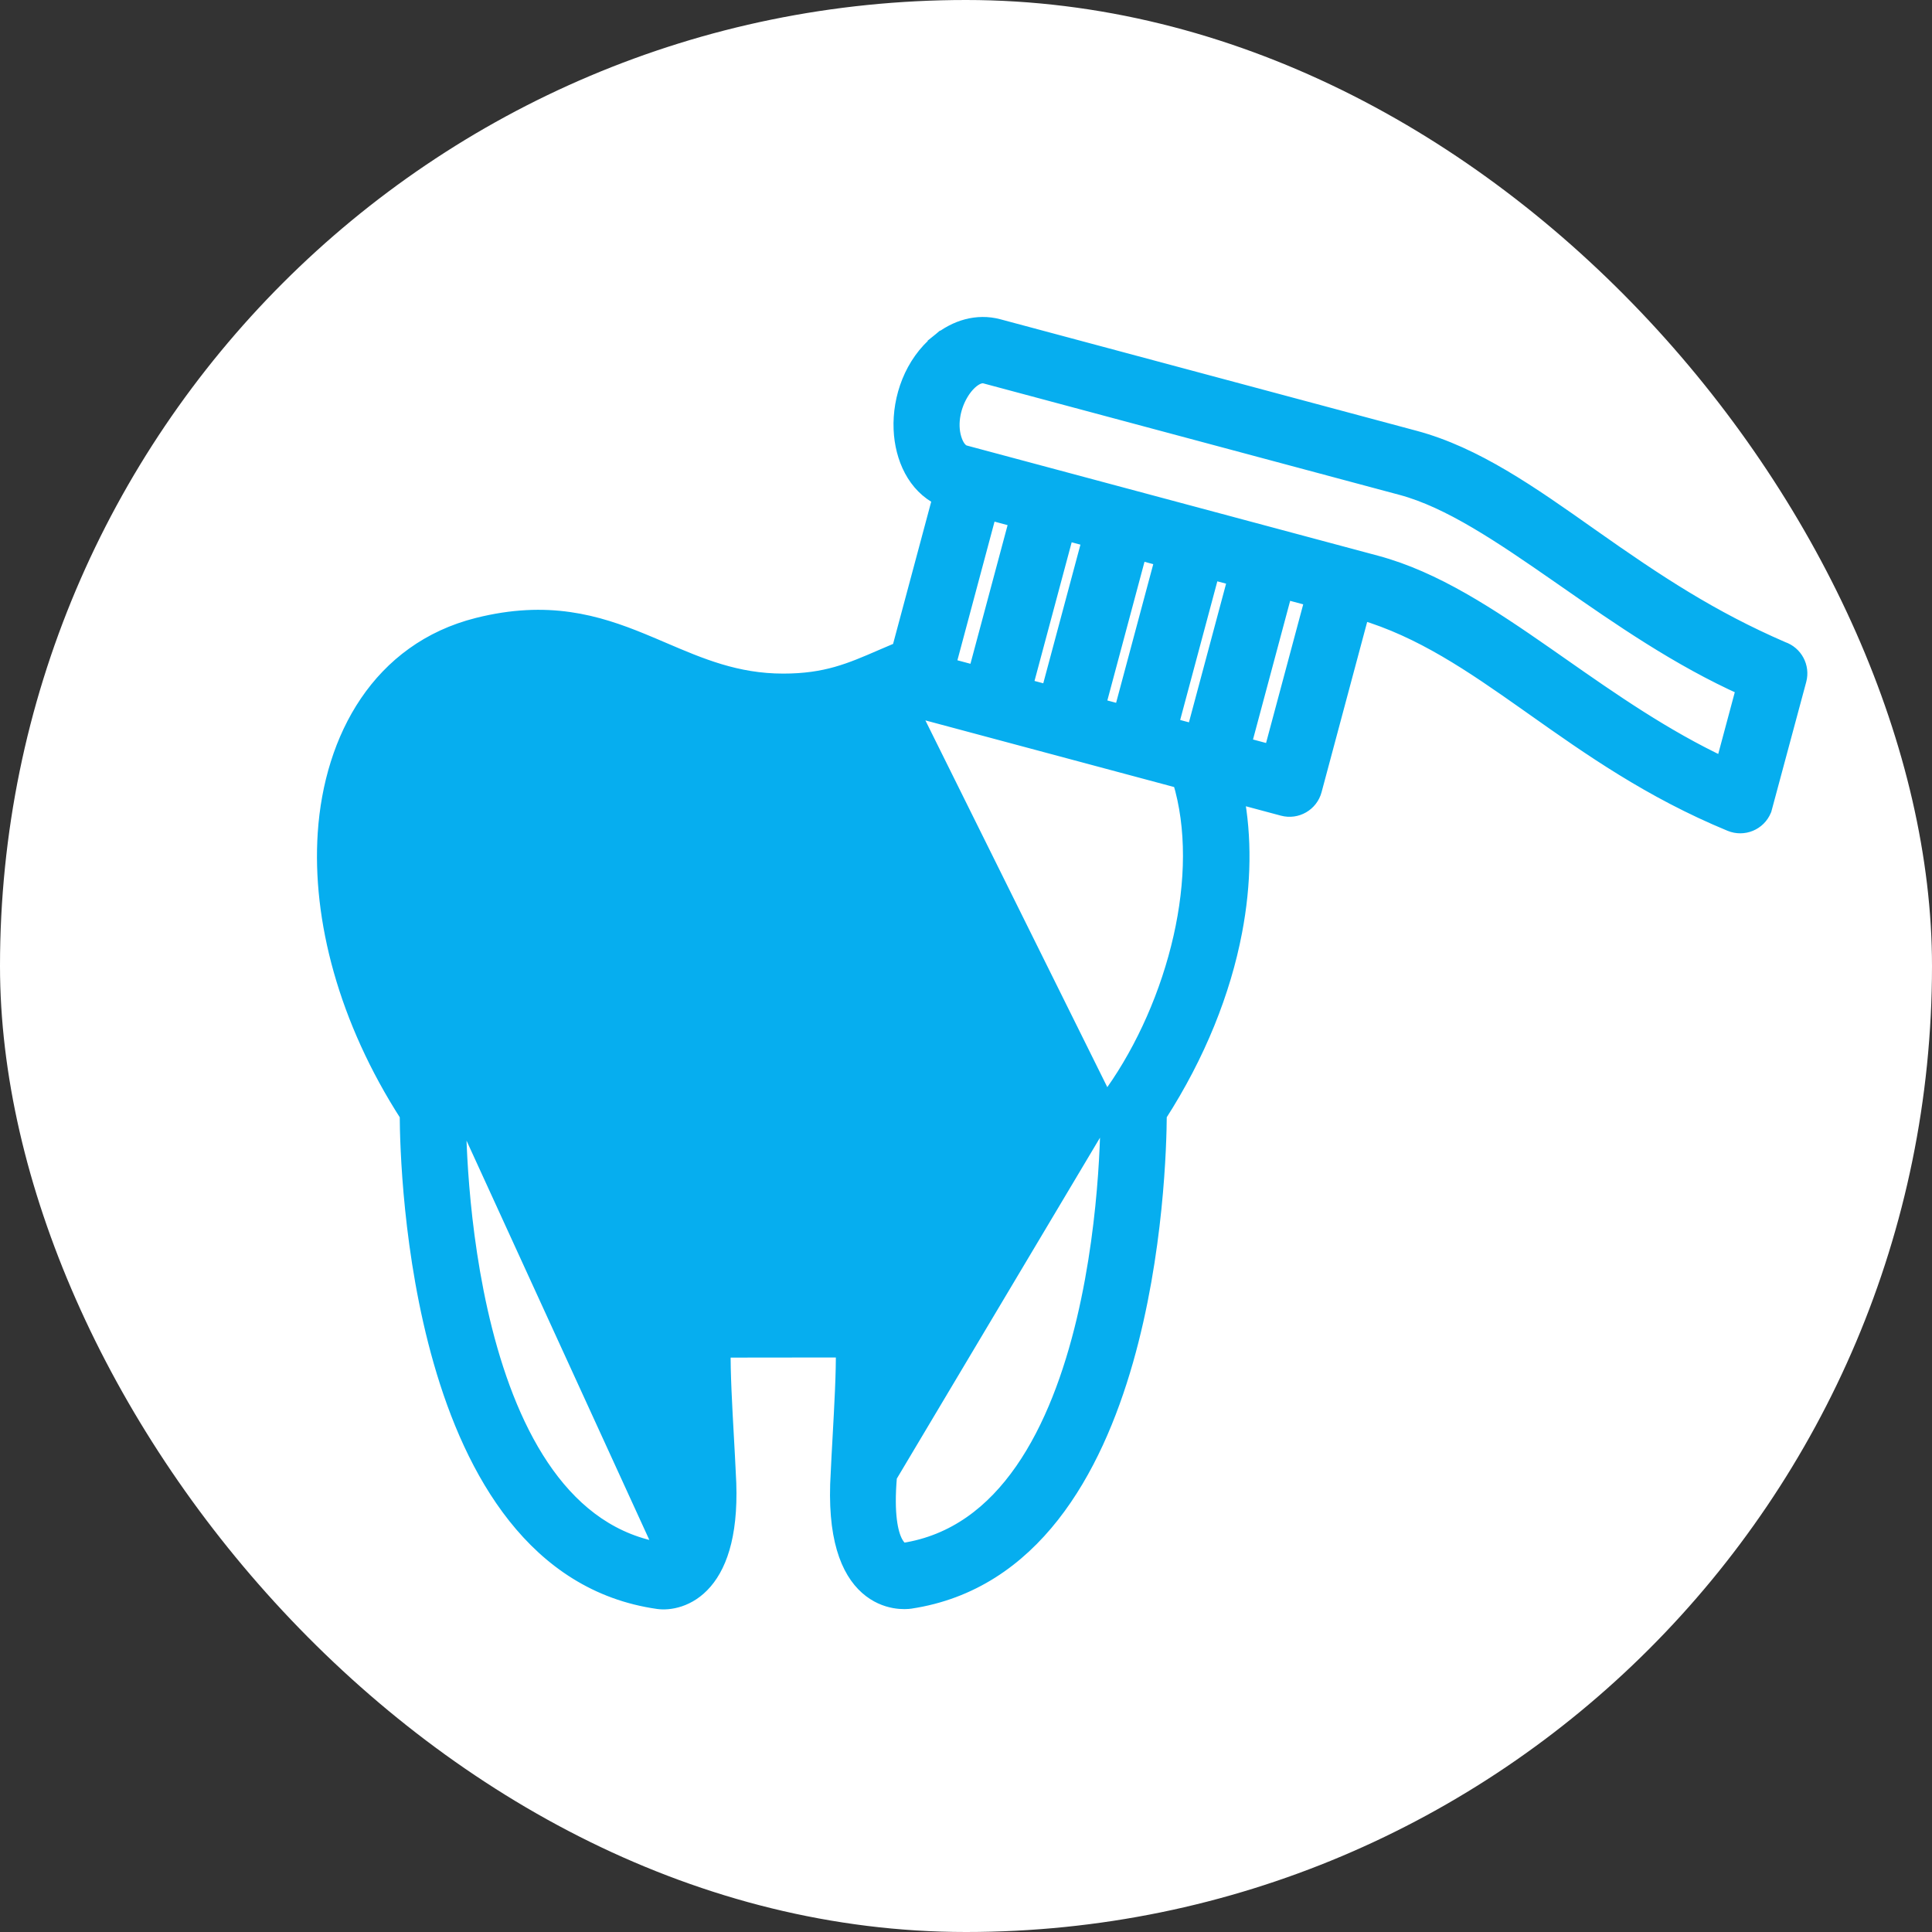 <svg xmlns="http://www.w3.org/2000/svg" width="120" height="120" viewBox="0 0 120 120" fill="none">
  <rect x="0" y="0" width="120" height="120" fill="#333333" stroke="none"/>
  <rect width="120" height="120" rx="60" fill="white"/>
  <path d="M56.538 43.976L56.538 43.976C56.338 43.922 56.157 43.832 56.001 43.714C54.978 44.163 53.928 44.613 52.705 44.929C47.592 46.254 44.032 44.902 40.749 43.545C40.629 43.495 40.509 43.445 40.389 43.396C37.252 42.095 34.376 40.903 30.434 41.893L30.312 41.408L30.434 41.893C25.889 43.036 23.663 47.188 23.346 51.957C23.033 56.692 24.549 62.427 28.187 67.92L56.538 43.976ZM56.538 43.976L73.331 48.475C74.219 51.396 74.147 54.834 73.379 58.233C72.589 61.727 71.072 65.14 69.161 67.849C68.963 68.113 68.847 68.443 68.851 68.799L68.851 68.8M56.538 43.976L68.851 68.8M68.851 68.8L68.851 68.803C68.853 68.962 68.945 75.384 67.365 82.02C66.57 85.359 65.36 88.717 63.528 91.353C61.715 93.963 59.311 95.843 56.102 96.334C56.072 96.327 56.025 96.311 55.968 96.276C55.874 96.219 55.729 96.095 55.585 95.821C55.288 95.259 55.005 94.082 55.212 91.698L55.213 91.686M68.851 68.8L55.213 91.686M55.213 91.686L55.214 91.675M55.213 91.686L55.214 91.675M55.214 91.675L55.526 83.842L55.526 83.826M55.214 91.675L55.526 83.826M55.526 83.826L55.526 83.811M55.526 83.826L55.526 83.811M55.526 83.811C55.404 78.163 52.121 75.142 48.648 75.142C45.176 75.142 41.894 78.163 41.771 83.811L41.771 83.827M55.526 83.811L41.771 83.827M41.771 83.827L41.771 83.842M41.771 83.827L41.771 83.842M41.771 83.842L42.082 91.655L42.083 91.667M41.771 83.842L42.083 91.667M42.083 91.667L42.084 91.679M42.083 91.667L42.084 91.679M42.084 91.679C42.294 94.073 42.012 95.254 41.714 95.819M42.084 91.679L41.714 95.819M41.714 95.819C41.569 96.094 41.424 96.218 41.33 96.276M41.714 95.819L41.33 96.276M41.33 96.276C41.273 96.311 41.225 96.327 41.195 96.334M41.33 96.276L41.195 96.334M41.195 96.334C38.087 95.858 35.735 94.079 33.942 91.598C32.13 89.089 30.906 85.881 30.084 82.644C28.453 76.221 28.435 69.818 28.441 68.908C28.469 68.572 28.388 68.223 28.187 67.92L41.195 96.334ZM76.653 57.856C77.226 54.856 77.254 51.976 76.763 49.395L79.689 50.179L79.689 50.179C80.522 50.403 81.379 49.908 81.602 49.075L81.602 49.075L84.569 37.997C88.285 39.097 91.407 41.235 94.848 43.663C94.996 43.767 95.144 43.872 95.293 43.977C98.747 46.418 102.533 49.093 107.493 51.14L107.493 51.14C108.288 51.468 109.201 51.094 109.53 50.295L109.543 50.265L109.551 50.234L111.705 42.23L111.705 42.23C111.919 41.431 111.473 40.611 110.702 40.348C106.291 38.436 102.968 36.255 98.793 33.308L98.744 33.274C95.041 30.66 91.625 28.25 87.858 27.24L62.007 20.314L62.007 20.314C60.696 19.963 59.376 20.366 58.318 21.232L58.635 21.618L58.318 21.232C56.669 22.581 55.923 24.724 56.003 26.658C56.076 28.426 56.855 30.154 58.423 30.913L55.891 40.359C55.5 40.522 55.132 40.681 54.779 40.834C52.822 41.683 51.312 42.338 48.649 42.338C45.732 42.338 43.497 41.382 41.174 40.388C40.747 40.205 40.316 40.021 39.877 39.841C37.06 38.686 34.02 37.775 29.676 38.867C23.621 40.39 20.627 45.83 20.234 51.758C19.883 57.053 21.506 63.315 25.327 69.247C25.336 71.074 25.506 77.869 27.421 84.552C29.38 91.394 33.243 98.356 40.878 99.44C41.539 99.534 42.769 99.374 43.761 98.216C44.745 97.067 45.426 95.017 45.2 91.477C45.173 90.865 45.131 90.114 45.087 89.312C44.98 87.39 44.857 85.175 44.885 83.874C44.97 79.967 46.947 78.289 48.649 78.289C50.35 78.288 52.327 79.964 52.412 83.874C52.44 85.175 52.317 87.389 52.211 89.31C52.166 90.113 52.124 90.864 52.098 91.477C51.841 95.485 52.724 97.542 53.878 98.566C55.028 99.586 56.303 99.453 56.529 99.422L56.534 99.421C64.112 98.28 67.945 91.322 69.891 84.498C71.791 77.832 71.961 71.069 71.971 69.247C74.405 65.467 75.946 61.559 76.653 57.856ZM59.907 28.152L59.907 28.152C59.7 28.096 59.453 27.878 59.282 27.425L59.282 27.425C58.924 26.477 59.129 25.344 59.623 24.477C59.868 24.048 60.167 23.715 60.462 23.516C60.756 23.317 61.006 23.276 61.201 23.328C61.201 23.328 61.201 23.328 61.201 23.328L87.052 30.254C90.046 31.057 93.235 33.22 96.834 35.722C96.969 35.816 97.106 35.911 97.242 36.006C100.594 38.338 104.265 40.892 108.343 42.717L107.05 47.541C103.338 45.798 100.072 43.515 96.948 41.331C96.643 41.118 96.341 40.907 96.039 40.696C92.512 38.24 89.109 35.977 85.468 35.001L59.907 28.152ZM79.78 36.707L81.557 37.183L78.991 46.761L77.214 46.285L79.78 36.707ZM76.767 35.899L74.201 45.477L72.69 45.073L75.257 35.495L76.767 35.899ZM72.243 34.687L69.677 44.265L68.167 43.861L70.733 34.283L72.243 34.687ZM67.72 33.475L65.153 43.053L63.643 42.648L66.21 33.071L67.72 33.475ZM63.196 32.263L60.63 41.841L58.854 41.365L61.419 31.787L63.196 32.263Z" fill="#06AEEF" stroke="#06AEEF"/>
</svg>
